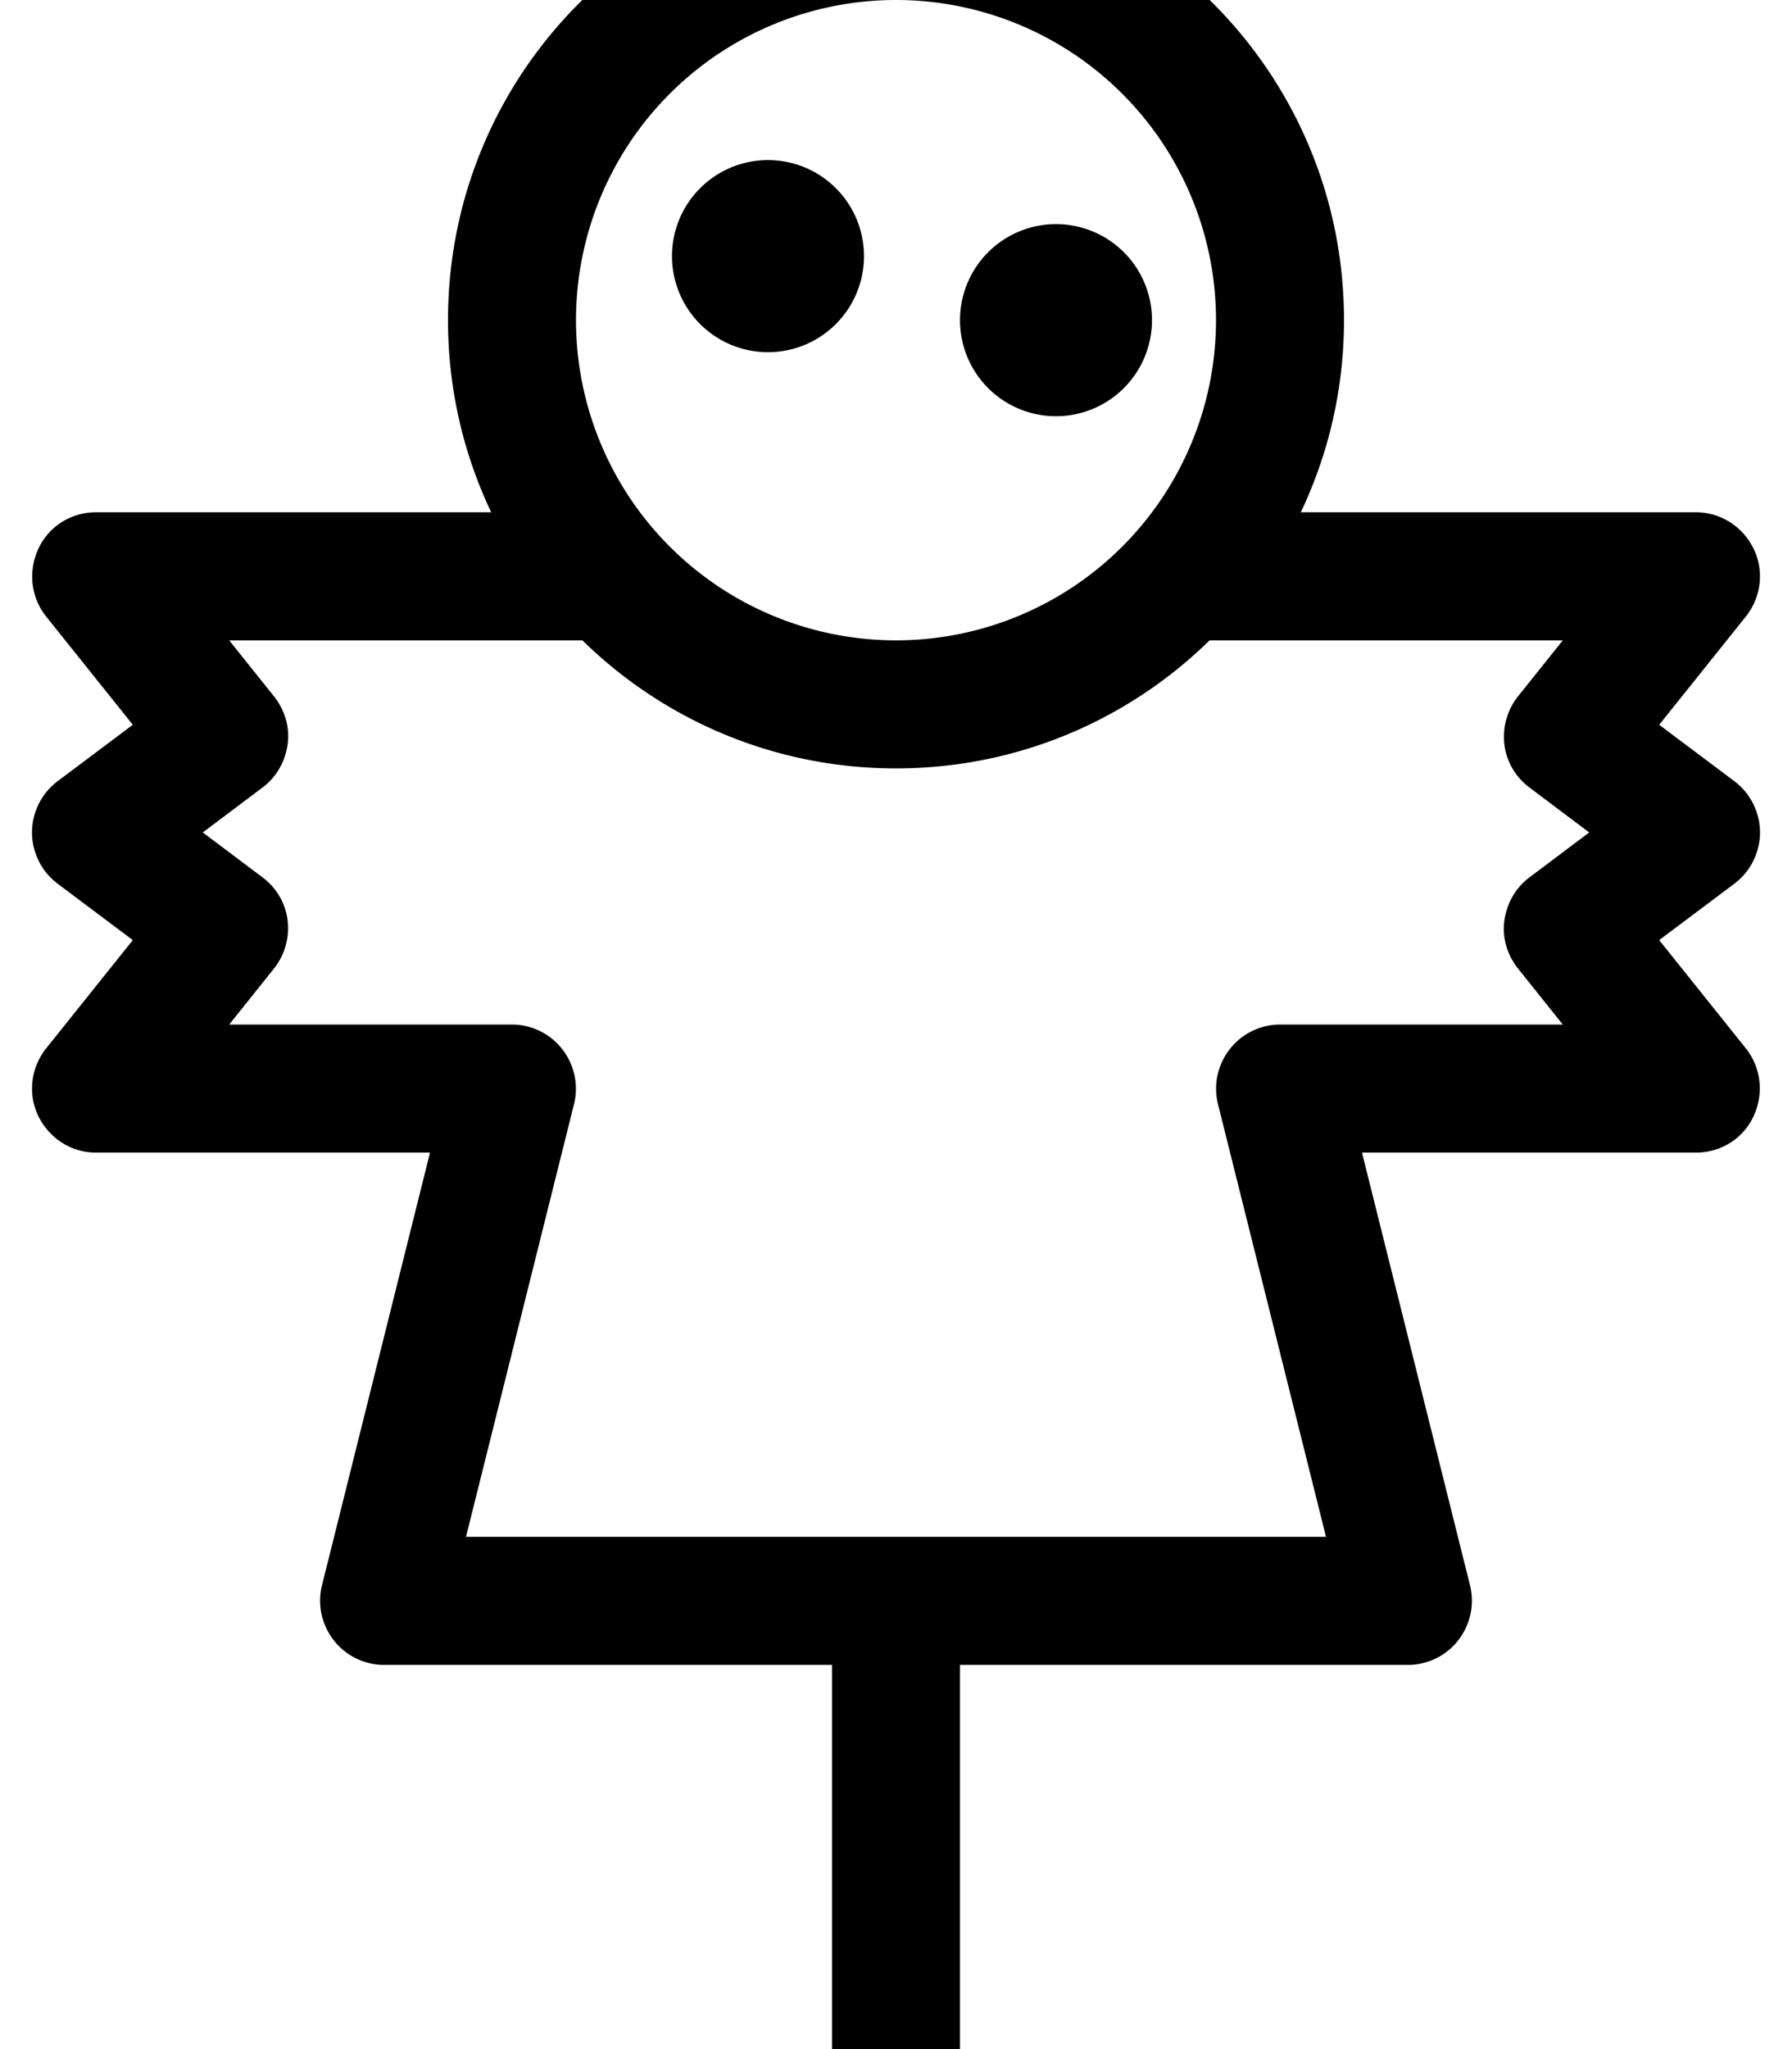 <svg xmlns="http://www.w3.org/2000/svg" viewBox="0 0 448 512"><!--! Font Awesome Pro 7.0.1 by @fontawesome - https://fontawesome.com License - https://fontawesome.com/license (Commercial License) Copyright 2025 Fonticons, Inc. --><path fill="currentColor" d="M144 80a80 80 0 1 1 160 0 80 80 0 1 1 -160 0zm158.4 80l88.3 0-11.2 14c-2.7 3.4-3.9 7.7-3.4 12s2.8 8.2 6.3 10.8l14.9 11.2-14.9 11.2c-3.5 2.6-5.7 6.5-6.3 10.8s.7 8.6 3.4 12l11.2 14-70.7 0c-4.9 0-9.6 2.3-12.6 6.2s-4.1 8.9-2.9 13.7l27 108.1-215 0 27-108.1c1.2-4.8 .1-9.8-2.9-13.7S132.9 256 128 256l-70.7 0 11.2-14c2.7-3.4 3.9-7.7 3.4-12s-2.8-8.2-6.3-10.8L50.7 208 65.6 196.8c3.5-2.6 5.7-6.5 6.3-10.8s-.7-8.6-3.4-12l-11.2-14 88.3 0c20.2 19.8 47.9 32 78.4 32s58.2-12.2 78.4-32zm22.8-32c6.9-14.5 10.8-30.8 10.8-48 0-61.9-50.1-112-112-112S112 18.1 112 80c0 17.2 3.9 33.5 10.8 48L24 128c-6.2 0-11.8 3.5-14.4 9.1S7.7 149.2 11.5 154l21.7 27.1-18.8 14.1c-4 3-6.4 7.8-6.4 12.8s2.4 9.8 6.4 12.8L33.2 234.9 11.5 262c-3.8 4.8-4.6 11.4-1.9 16.9S17.8 288 24 288l83.5 0-27 108.1c-1.2 4.8-.1 9.8 2.9 13.7S91.1 416 96 416l112 0 0 112c0 8.8 7.2 16 16 16s16-7.2 16-16l0-112 112 0c4.9 0 9.6-2.3 12.6-6.2s4.1-8.9 2.9-13.7l-27-108.1 83.5 0c6.2 0 11.8-3.5 14.4-9.1s1.9-12.1-1.9-16.9l-21.7-27.1 18.8-14.1c4-3 6.4-7.8 6.4-12.8s-2.4-9.8-6.4-12.8l-18.8-14.1 21.7-27.1c3.8-4.8 4.6-11.4 1.9-16.9S430.2 128 424 128l-98.8 0zM216 64a24 24 0 1 0 -48 0 24 24 0 1 0 48 0zm72 16a24 24 0 1 0 -48 0 24 24 0 1 0 48 0z"/></svg>